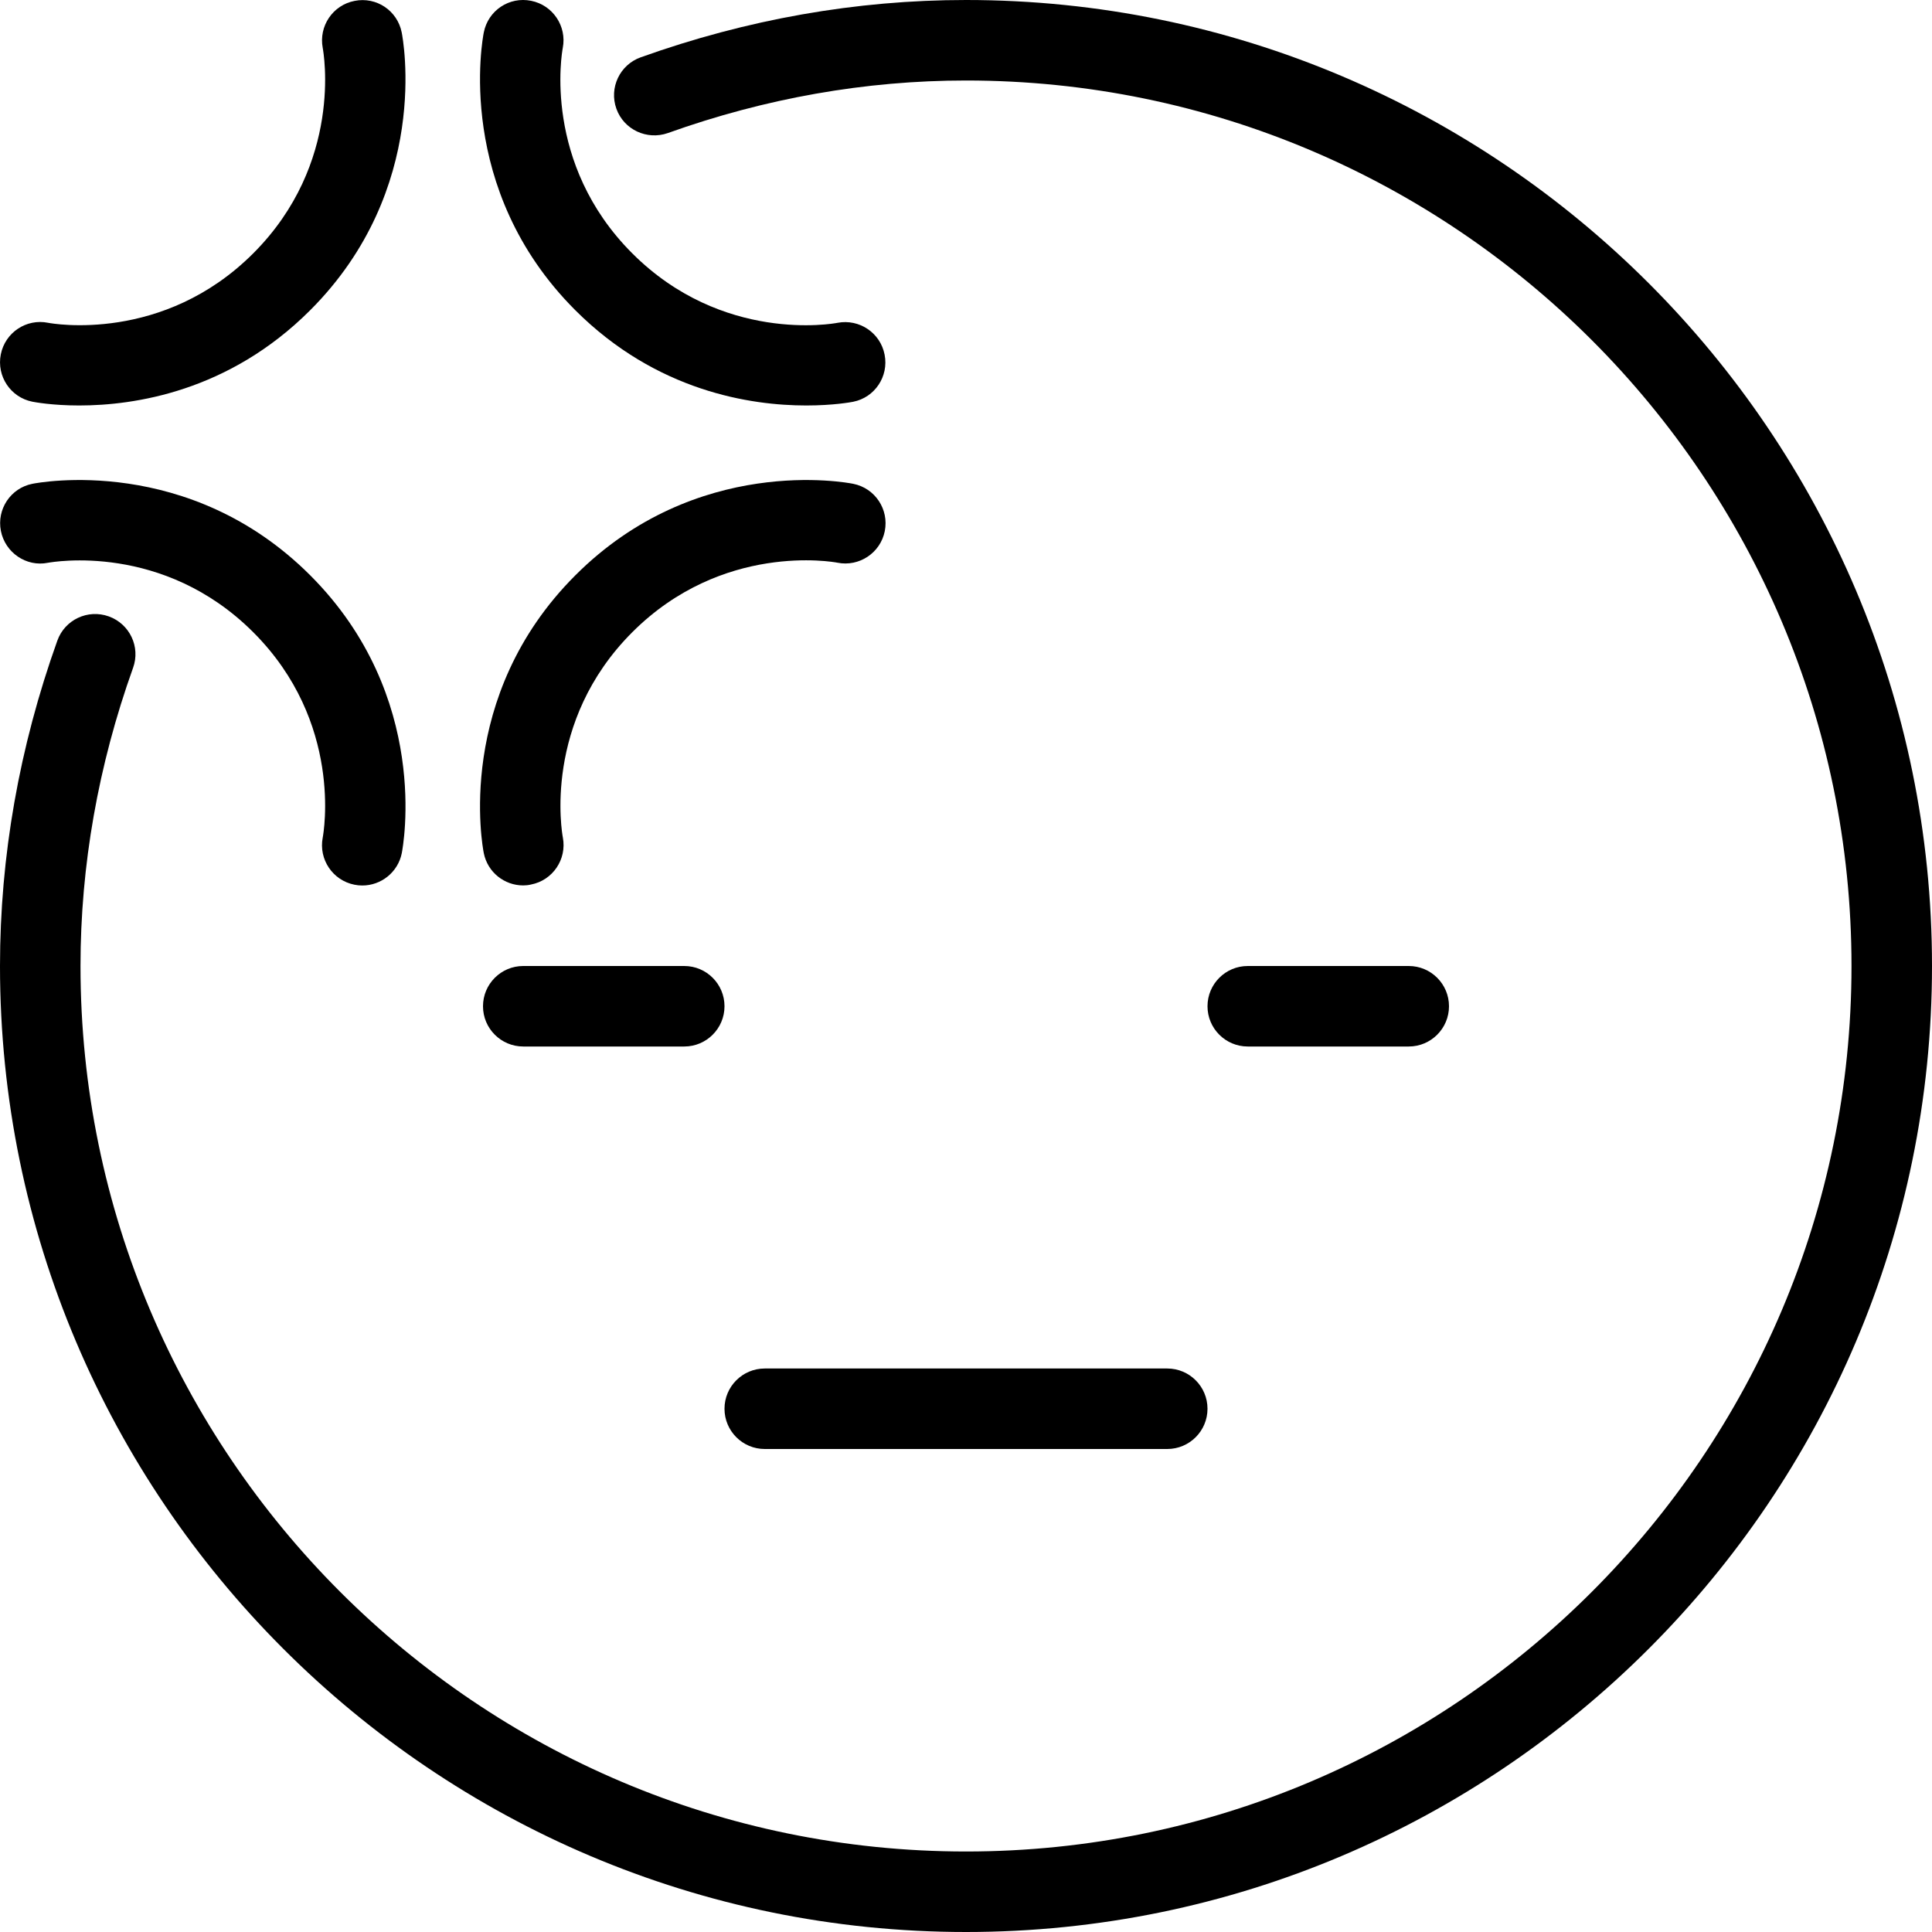 <?xml version="1.0" encoding="iso-8859-1"?>
<!-- Generator: Adobe Illustrator 19.0.0, SVG Export Plug-In . SVG Version: 6.00 Build 0)  -->
<svg version="1.1" id="Layer_1" xmlns="http://www.w3.org/2000/svg" xmlns:xlink="http://www.w3.org/1999/xlink" x="0px" y="0px"
	 viewBox="0 0 24 24" style="enable-background:new 0 0 24 24;" xml:space="preserve">
<g>
	<g>
		<path d="M12,24C5.383,24,0,18.617,0,12c0-1.363,0.24-2.722,0.712-4.041c0.093-0.261,0.379-0.395,0.639-0.302
			c0.26,0.093,0.396,0.379,0.302,0.639C1.22,9.506,1,10.753,1,12c0,6.065,4.935,11,11,11s11-4.935,11-11S18.065,1,12,1
			c-1.248,0-2.494,0.22-3.704,0.653C8.037,1.744,7.75,1.611,7.657,1.351c-0.093-0.26,0.042-0.546,0.302-0.639
			C9.278,0.24,10.637,0,12,0c6.617,0,12,5.383,12,12S18.617,24,12,24z"/>
	</g>
	<g>
		<path d="M8.5,13h-2C6.224,13,6,12.776,6,12.5S6.224,12,6.5,12h2C8.776,12,9,12.224,9,12.5S8.776,13,8.5,13z"/>
	</g>
	<g>
		<path d="M17.5,13h-2c-0.276,0-0.5-0.224-0.5-0.5s0.224-0.5,0.5-0.5h2c0.276,0,0.5,0.224,0.5,0.5S17.776,13,17.5,13z"/>
	</g>
	<g>
		<path d="M14.5,18h-5C9.224,18,9,17.776,9,17.5S9.224,17,9.5,17h5c0.276,0,0.5,0.224,0.5,0.5S14.776,18,14.5,18z"/>
	</g>
	<g>
		<path d="M0.984,5.037c-0.336,0-0.556-0.042-0.582-0.047C0.131,4.936-0.044,4.673,0.01,4.402C0.064,4.13,0.328,3.955,0.598,4.01
			c0.055,0.011,1.43,0.255,2.548-0.863C4.264,2.029,4.02,0.653,4.009,0.595c-0.051-0.27,0.125-0.532,0.396-0.584
			C4.676-0.043,4.936,0.132,4.99,0.402c0.016,0.079,0.369,1.946-1.137,3.452C2.843,4.864,1.67,5.037,0.984,5.037z"/>
	</g>
	<g>
		<path d="M10.016,5.037c-0.686,0-1.859-0.173-2.87-1.184C5.641,2.348,5.994,0.481,6.01,0.402C6.064,0.13,6.326-0.045,6.598,0.01
			c0.27,0.054,0.445,0.316,0.393,0.585l0,0C6.98,0.653,6.736,2.029,7.854,3.147c1.118,1.118,2.493,0.875,2.551,0.863
			c0.27-0.051,0.532,0.125,0.584,0.396c0.053,0.27-0.122,0.532-0.391,0.585C10.572,4.996,10.353,5.037,10.016,5.037z"/>
	</g>
	<g>
		<path d="M6.499,10.999c-0.233,0-0.441-0.163-0.489-0.4C5.994,10.52,5.641,8.652,7.147,7.147c1.505-1.506,3.374-1.153,3.452-1.137
			c0.271,0.054,0.446,0.317,0.392,0.588c-0.054,0.271-0.319,0.446-0.588,0.392c-0.054-0.011-1.43-0.254-2.548,0.863
			c-1.118,1.118-0.874,2.493-0.863,2.551c0.051,0.27-0.125,0.532-0.396,0.584C6.563,10.996,6.53,10.999,6.499,10.999z"/>
	</g>
	<g>
		<path d="M4.501,11c-0.033,0-0.065-0.003-0.099-0.01c-0.27-0.054-0.445-0.316-0.393-0.585l0,0c0.011-0.058,0.255-1.434-0.863-2.551
			C2.028,6.736,0.655,6.981,0.595,6.991C0.328,7.045,0.064,6.866,0.011,6.595c-0.053-0.27,0.122-0.532,0.391-0.585
			c0.079-0.016,1.946-0.369,3.452,1.137c1.505,1.505,1.152,3.373,1.137,3.452C4.943,10.836,4.734,11,4.501,11z"/>
	</g>
</g>
<g>
</g>
<g>
</g>
<g>
</g>
<g>
</g>
<g>
</g>
<g>
</g>
<g>
</g>
<g>
</g>
<g>
</g>
<g>
</g>
<g>
</g>
<g>
</g>
<g>
</g>
<g>
</g>
<g>
</g>
</svg>
